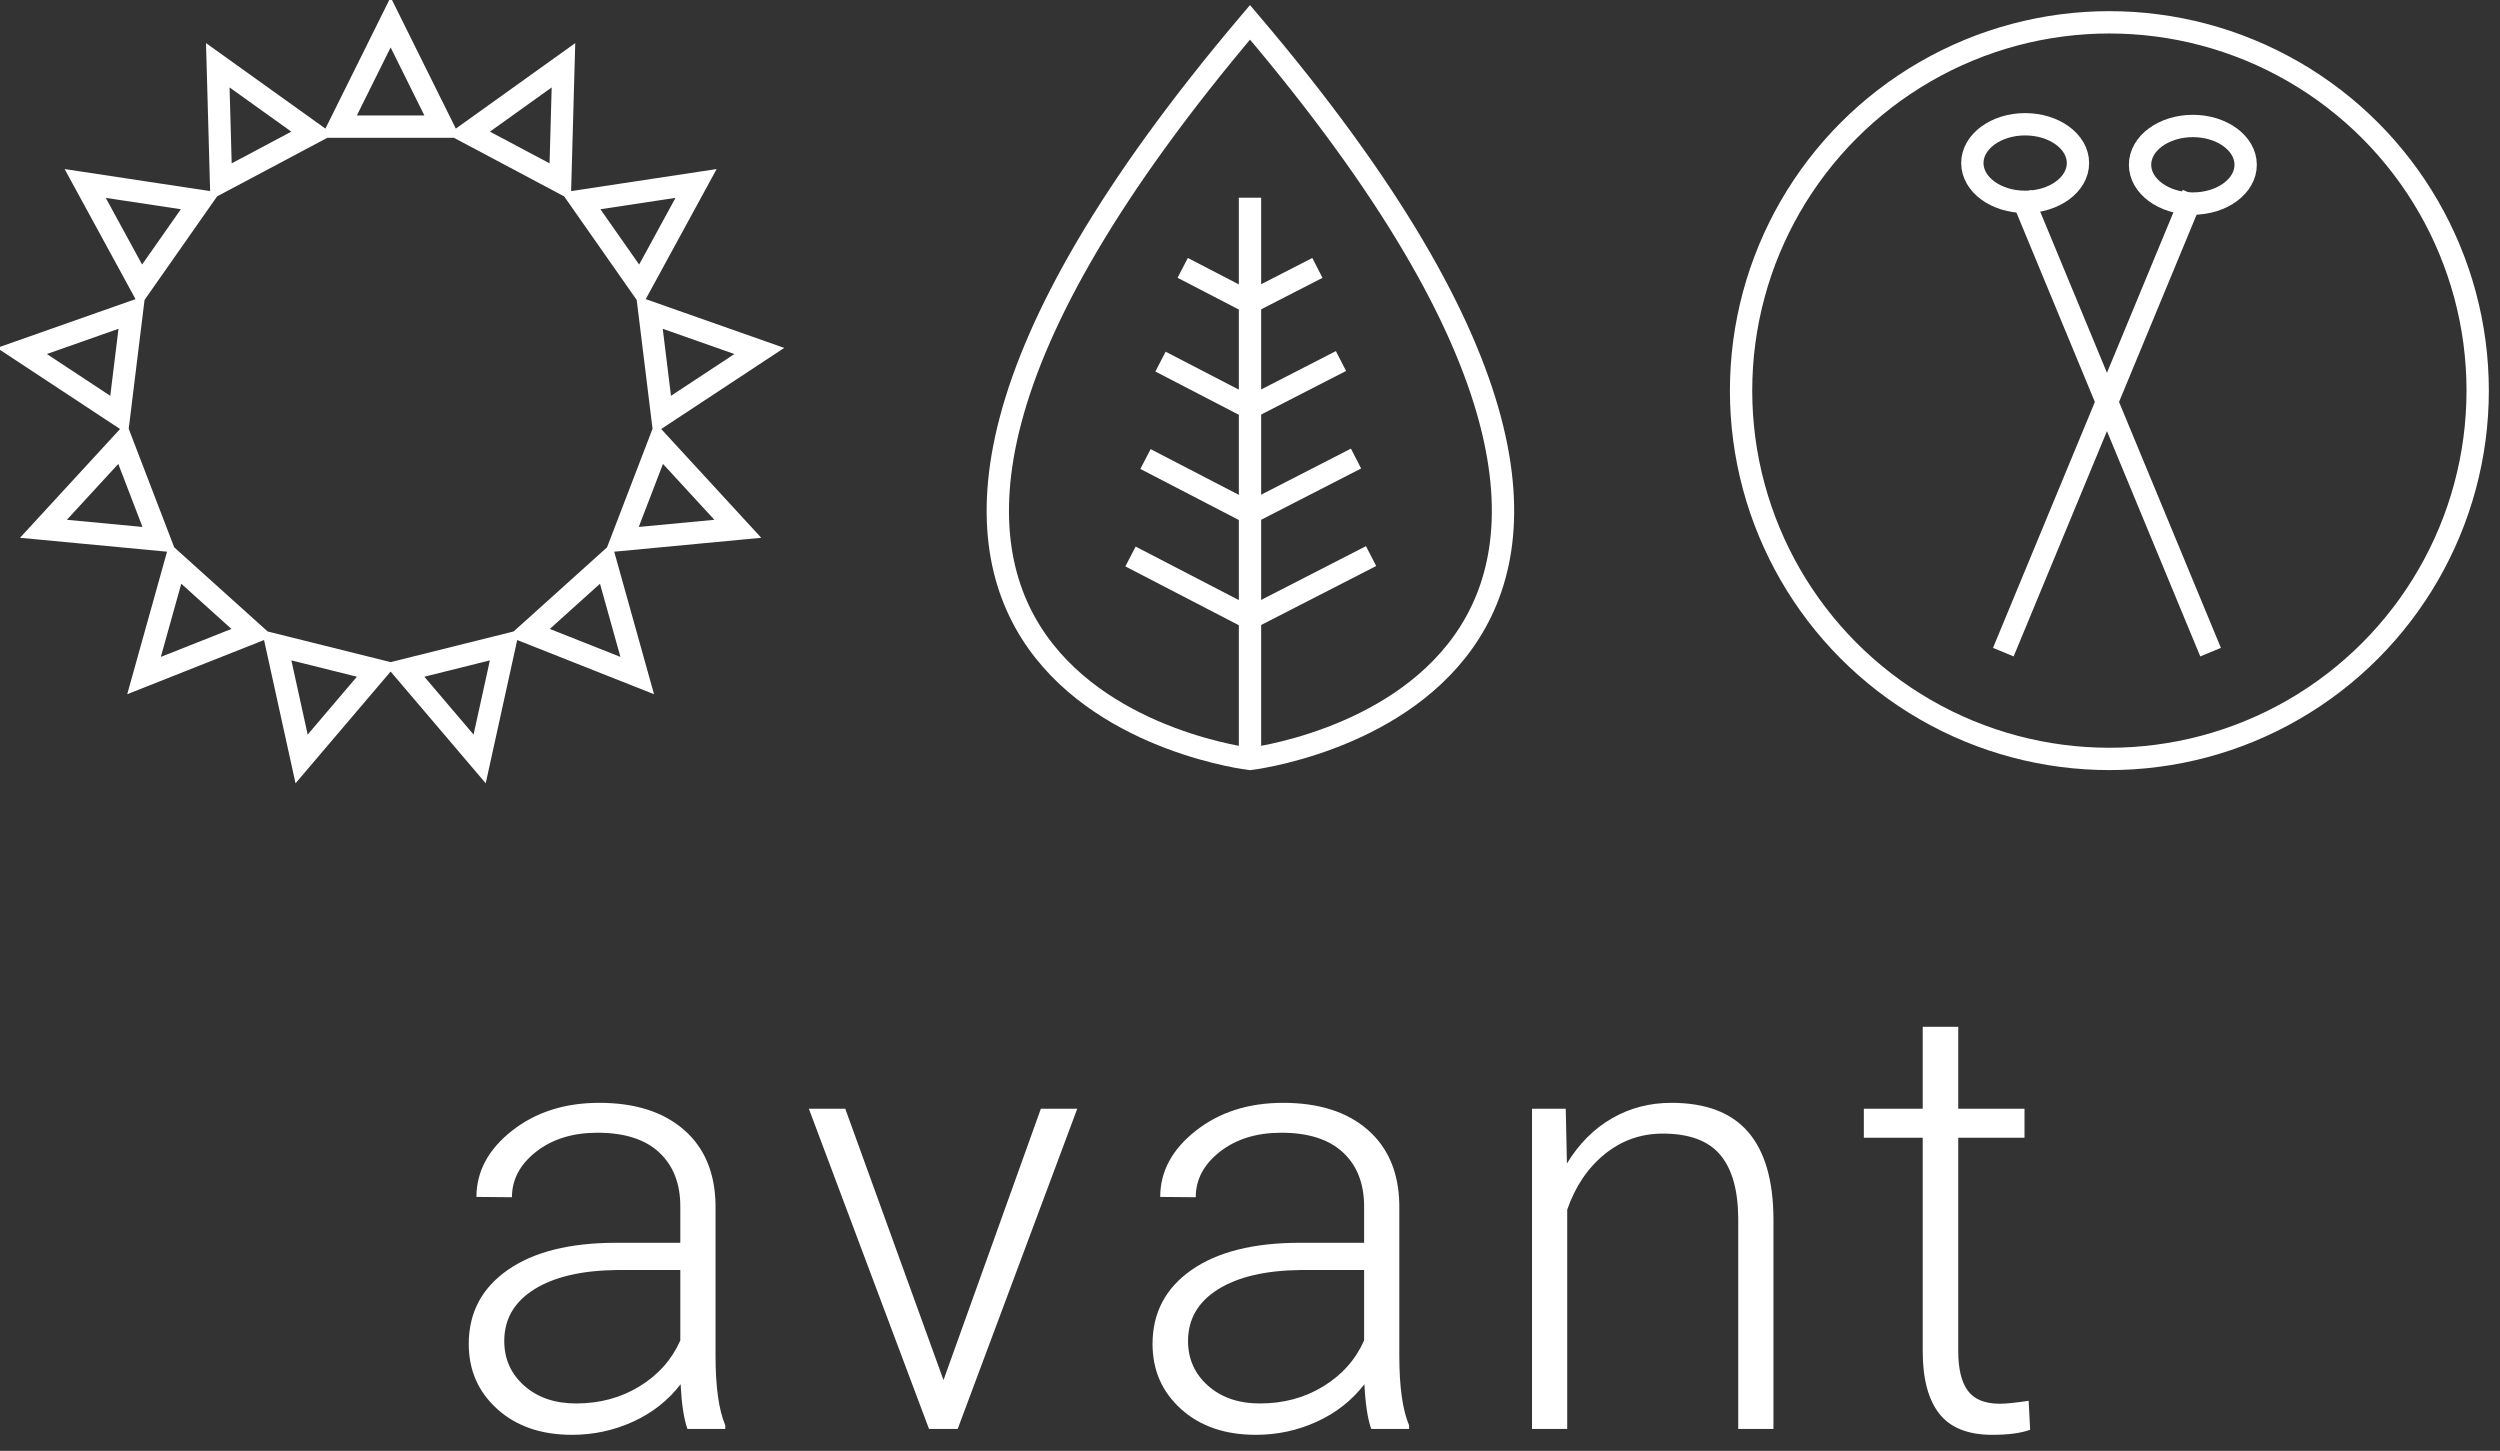 <?xml version="1.0" encoding="UTF-8" standalone="no"?>
<svg width="112px" height="65px" viewBox="0 0 112 65" version="1.1" xmlns="http://www.w3.org/2000/svg" xmlns:xlink="http://www.w3.org/1999/xlink" xmlns:sketch="http://www.bohemiancoding.com/sketch/ns">
    <rect x="0" y="0" width="112" height="65" fill="#333333" stroke="none"/>
    <!-- Generator: Sketch 3.4.3 (16044) - http://www.bohemiancoding.com/sketch -->
    <title>Group</title>
    <desc>Created with Sketch.</desc>
    <defs></defs>
    <g id="Page-1" stroke="none" stroke-width="1" fill="none" fill-rule="evenodd" sketch:type="MSPage">
        <g id="iPad-Pro-Portrait" sketch:type="MSArtboardGroup" transform="translate(-515, -581)">
            <g id="Group" sketch:type="MSLayerGroup" transform="translate(516, 582)">
                <path d="M29.796,63.015 C29.637,62.564 29.536,61.897 29.491,61.013 C28.935,61.738 28.225,62.297 27.364,62.69 C26.502,63.084 25.59,63.28 24.626,63.28 C23.248,63.28 22.132,62.896 21.279,62.127 C20.426,61.358 20,60.386 20,59.211 C20,57.814 20.581,56.71 21.743,55.897 C22.905,55.084 24.525,54.677 26.602,54.677 L29.478,54.677 L29.478,53.047 C29.478,52.021 29.162,51.215 28.53,50.627 C27.898,50.04 26.977,49.746 25.766,49.746 C24.662,49.746 23.747,50.029 23.022,50.594 C22.298,51.16 21.935,51.84 21.935,52.636 L20.345,52.622 C20.345,51.482 20.875,50.495 21.935,49.66 C22.996,48.824 24.299,48.407 25.846,48.407 C27.446,48.407 28.707,48.807 29.631,49.607 C30.554,50.406 31.029,51.522 31.056,52.954 L31.056,59.741 C31.056,61.128 31.201,62.167 31.493,62.856 L31.493,63.015 L29.796,63.015 Z M24.812,61.875 C25.872,61.875 26.82,61.619 27.655,61.106 C28.491,60.594 29.098,59.909 29.478,59.052 L29.478,55.897 L26.641,55.897 C25.059,55.914 23.822,56.204 22.93,56.765 C22.037,57.326 21.591,58.097 21.591,59.078 C21.591,59.882 21.889,60.549 22.486,61.08 C23.082,61.61 23.858,61.875 24.812,61.875 L24.812,61.875 Z M41.269,60.828 L45.63,48.672 L47.261,48.672 L41.905,63.015 L40.619,63.015 L35.237,48.672 L36.868,48.672 L41.269,60.828 Z M60.43,63.015 C60.271,62.564 60.169,61.897 60.125,61.013 C59.568,61.738 58.859,62.297 57.997,62.69 C57.136,63.084 56.223,63.28 55.26,63.28 C53.881,63.28 52.766,62.896 51.913,62.127 C51.06,61.358 50.634,60.386 50.634,59.211 C50.634,57.814 51.215,56.71 52.377,55.897 C53.539,55.084 55.158,54.677 57.235,54.677 L60.112,54.677 L60.112,53.047 C60.112,52.021 59.796,51.215 59.164,50.627 C58.532,50.04 57.611,49.746 56.4,49.746 C55.295,49.746 54.381,50.029 53.656,50.594 C52.931,51.16 52.569,51.84 52.569,52.636 L50.978,52.622 C50.978,51.482 51.508,50.495 52.569,49.66 C53.629,48.824 54.933,48.407 56.48,48.407 C58.079,48.407 59.341,48.807 60.264,49.607 C61.188,50.406 61.663,51.522 61.689,52.954 L61.689,59.741 C61.689,61.128 61.835,62.167 62.127,62.856 L62.127,63.015 L60.43,63.015 Z M55.446,61.875 C56.506,61.875 57.454,61.619 58.289,61.106 C59.124,60.594 59.732,59.909 60.112,59.052 L60.112,55.897 L57.275,55.897 C55.693,55.914 54.456,56.204 53.563,56.765 C52.671,57.326 52.224,58.097 52.224,59.078 C52.224,59.882 52.523,60.549 53.119,61.08 C53.716,61.61 54.491,61.875 55.446,61.875 L55.446,61.875 Z M69.145,48.672 L69.198,51.124 C69.737,50.241 70.409,49.567 71.213,49.103 C72.017,48.639 72.905,48.407 73.878,48.407 C75.415,48.407 76.56,48.84 77.311,49.706 C78.062,50.572 78.442,51.871 78.451,53.603 L78.451,63.015 L76.873,63.015 L76.873,53.59 C76.865,52.309 76.593,51.354 76.058,50.727 C75.523,50.099 74.668,49.785 73.493,49.785 C72.512,49.785 71.644,50.093 70.888,50.707 C70.133,51.321 69.574,52.149 69.211,53.192 L69.211,63.015 L67.634,63.015 L67.634,48.672 L69.145,48.672 Z M86.729,45 L86.729,48.672 L89.698,48.672 L89.698,49.971 L86.729,49.971 L86.729,59.529 C86.729,60.324 86.872,60.916 87.159,61.305 C87.447,61.694 87.926,61.888 88.598,61.888 C88.863,61.888 89.292,61.844 89.884,61.756 L89.95,63.055 C89.535,63.205 88.969,63.28 88.253,63.28 C87.166,63.28 86.375,62.964 85.88,62.332 C85.385,61.701 85.138,60.77 85.138,59.542 L85.138,49.971 L82.5,49.971 L82.5,48.672 L85.138,48.672 L85.138,45 L86.729,45 Z" id="avant" fill="#FFFFFF" sketch:type="MSShapeGroup"></path>
                <g transform="translate(77, 0)" stroke="#FFFFFF" sketch:type="MSShapeGroup">
                    <ellipse id="Oval-4" cx="12.727" cy="6.305" rx="2.366" ry="1.738"></ellipse>
                    <ellipse id="Oval-4" cx="20.24" cy="6.382" rx="2.366" ry="1.738"></ellipse>
                    <path d="M12.727,8.161 L20.843,27.754" id="Line" stroke-linecap="square"></path>
                    <path d="M12.044,8.161 L20.16,27.754" id="Line-Copy" stroke-linecap="square" transform="translate(16.05, 17.941) scale(-1, 1) translate(-16.05, -17.941) "></path>
                    <circle id="Oval-8" cx="16.5" cy="16.5" r="16.5"></circle>
                </g>
                <g transform="translate(43, 0)" stroke="#FFFFFF" sketch:type="MSShapeGroup">
                    <path d="M12,0 C37.504,29.995 12,33 12,33 C12,33 -13.421,29.995 12,0 Z" id="Path-332"></path>
                    <path d="M12,32.963 L12,7.857" id="Path-333"></path>
                    <path d="M12.035,12.534 L15.02,11.002" id="Path-334"></path>
                    <path d="M12.024,12.576 L8.985,11.001" id="Path-335"></path>
                    <path d="M12.035,17.248 L16.076,15.174" id="Path-334-Copy"></path>
                    <path d="M12.024,17.291 L7.99,15.2" id="Path-335-Copy"></path>
                    <path d="M12.035,21.962 L16.75,19.543" id="Path-334-Copy-2"></path>
                    <path d="M12.024,22.005 L7.318,19.565" id="Path-335-Copy-2"></path>
                    <path d="M12.035,26.676 L17.424,23.912" id="Path-334-Copy-3"></path>
                    <path d="M12.024,26.719 L6.646,23.931" id="Path-335-Copy-3"></path>
                </g>
                <g id="Triangle-147" sketch:type="MSShapeGroup" stroke="#FFFFFF">
                    <path d="M16.5,0 L18.819,4.673 L14.181,4.673 L16.5,0 Z M24.243,1.924 L24.098,7.138 L20.002,4.961 L24.243,1.924 Z M30.184,7.219 L27.687,11.799 L25.026,8 L30.184,7.219 Z M33.017,14.723 L28.662,17.594 L28.096,12.99 L33.017,14.723 Z M32.054,22.69 L26.861,23.181 L28.523,18.851 L32.054,22.69 Z M27.548,29.265 L22.697,27.344 L26.144,24.24 L27.548,29.265 Z M20.488,33 L17.107,29.027 L21.608,27.905 L20.488,33 Z M12.512,33 L11.392,27.905 L15.893,29.027 L12.512,33 Z M5.452,29.265 L6.856,24.24 L10.303,27.344 L5.452,29.265 Z M0.946,22.69 L4.477,18.851 L6.139,23.181 L0.946,22.69 Z M-0.017,14.723 L4.904,12.99 L4.338,17.594 L-0.017,14.723 Z M2.816,7.219 L7.974,8 L5.313,11.799 L2.816,7.219 Z M8.757,1.924 L12.998,4.961 L8.902,7.138 L8.757,1.924 Z"></path>
                </g>
            </g>
        </g>
    </g>
</svg>